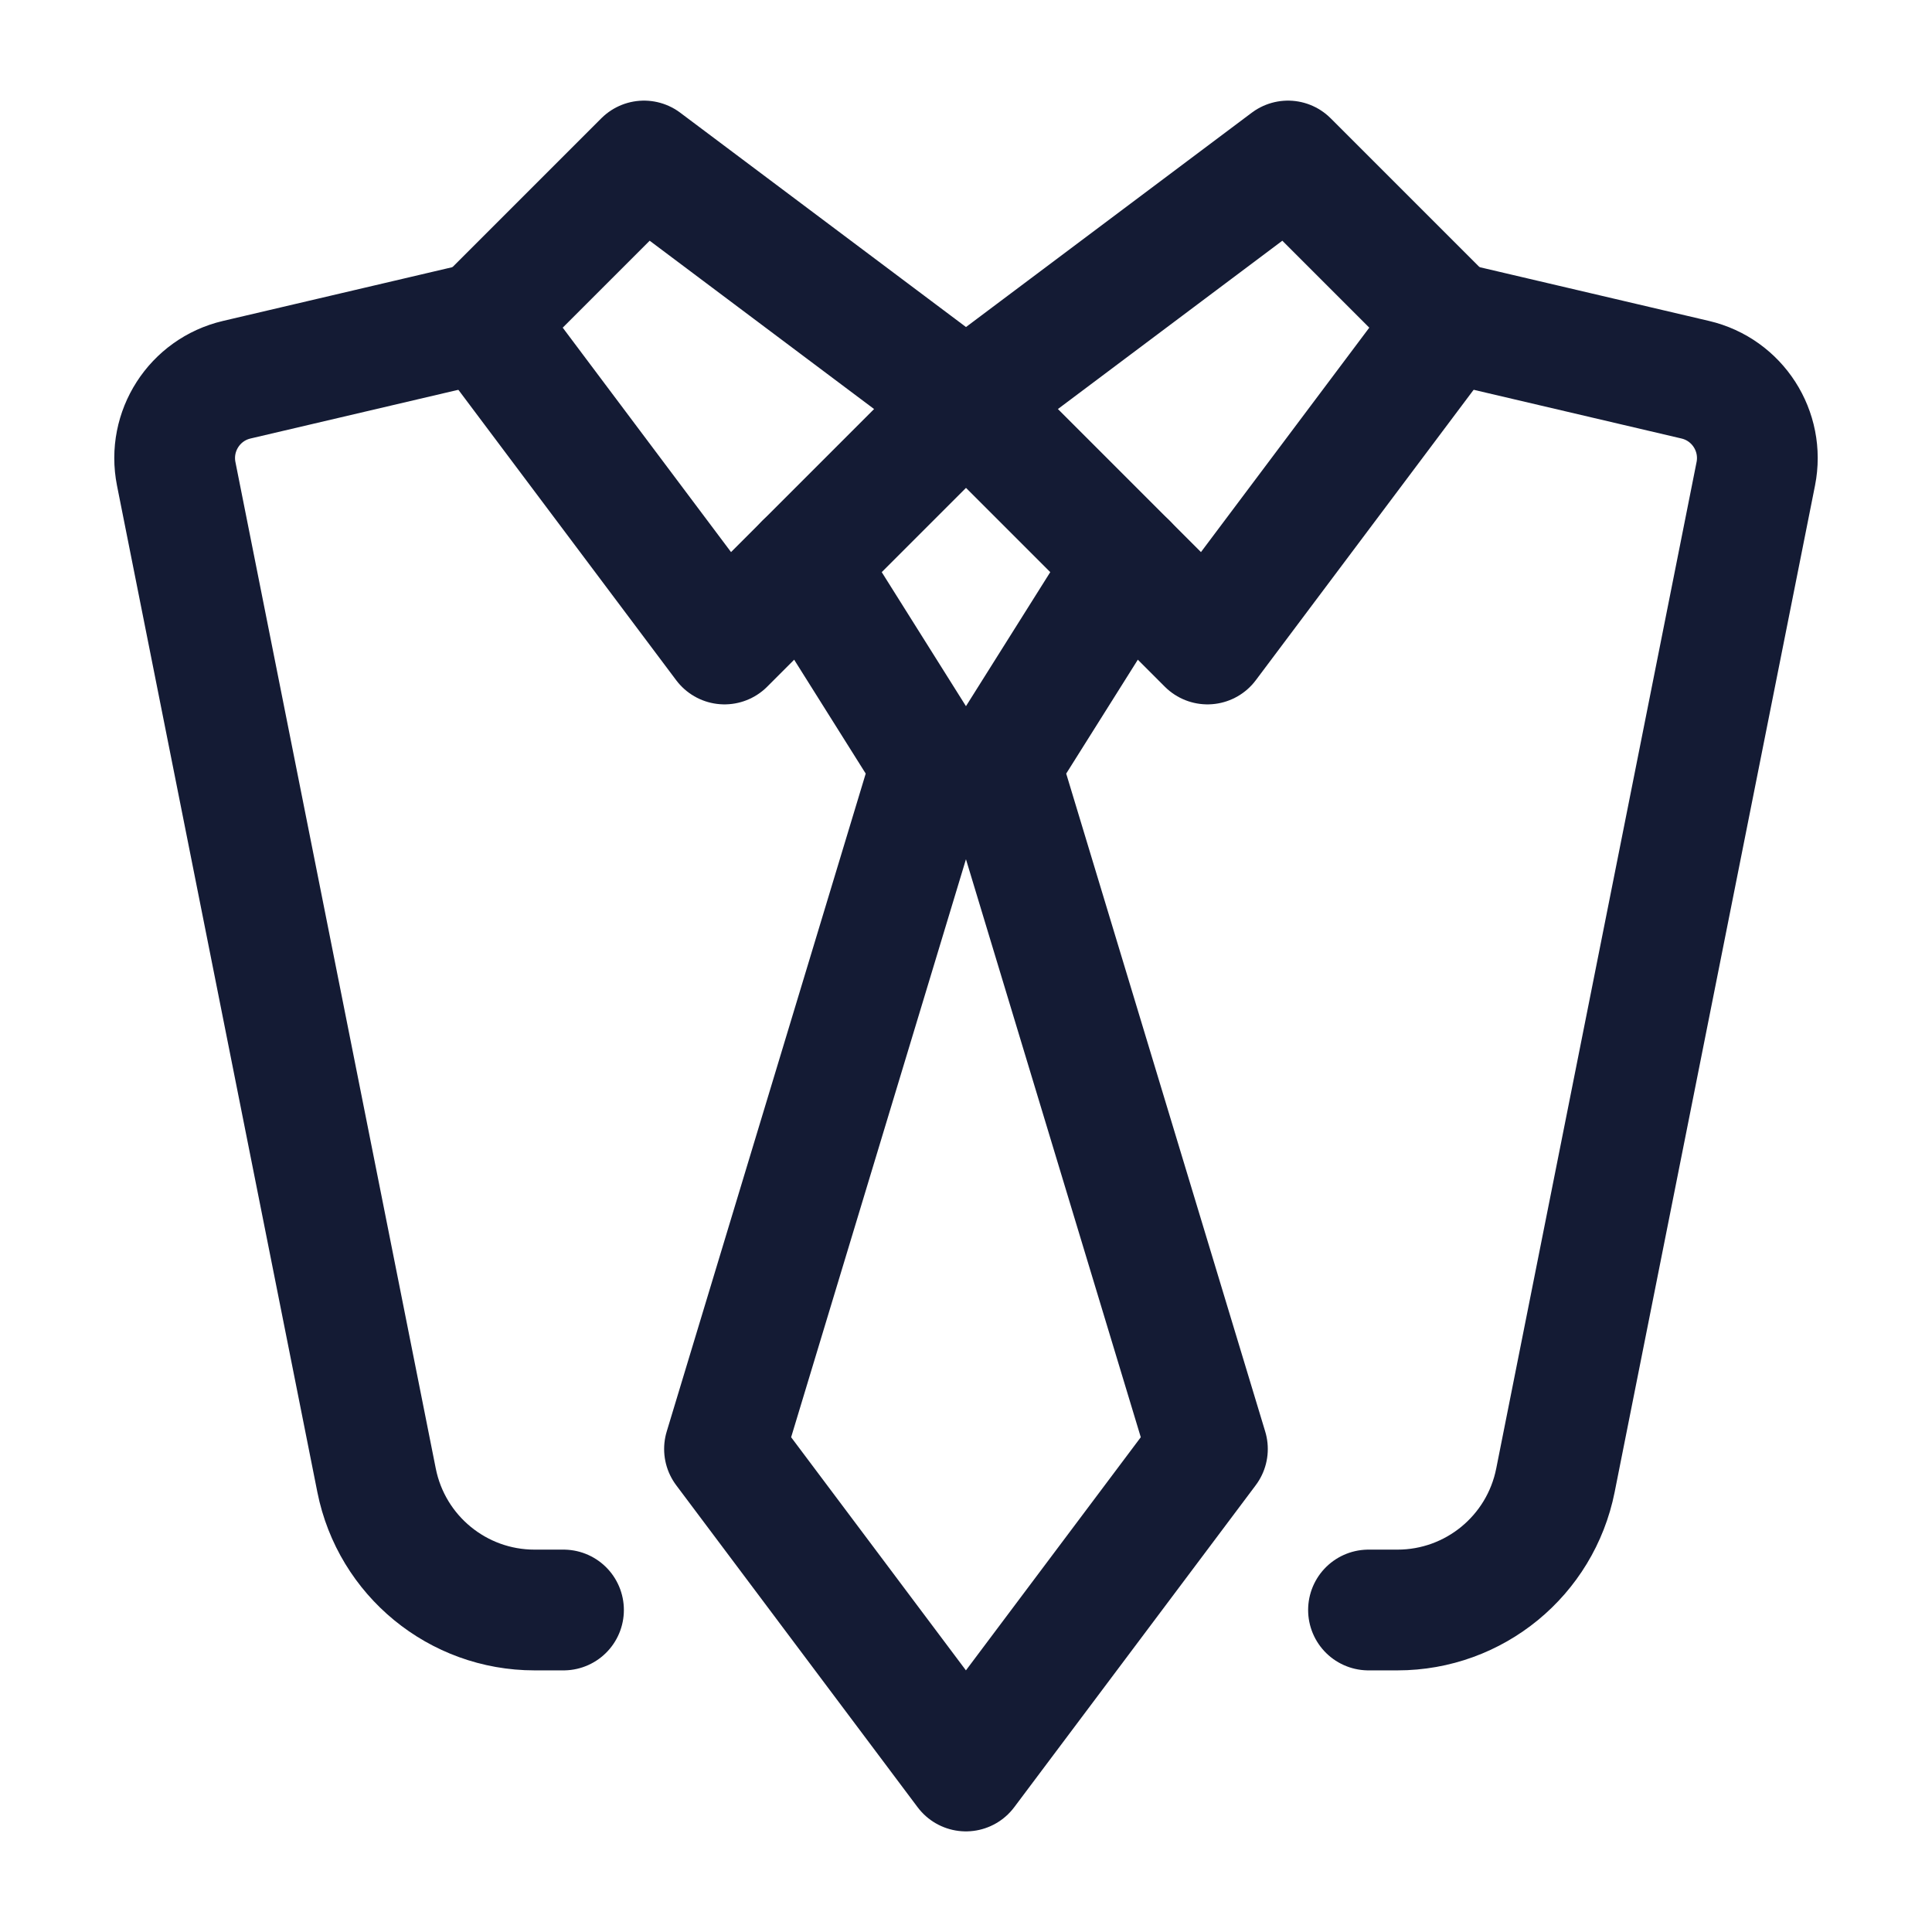 <svg width="24" height="24" viewBox="0 0 24 24" fill="none" xmlns="http://www.w3.org/2000/svg">
<path d="M18 4L21.059 4.717C21.584 4.84 21.916 5.357 21.811 5.886L19.322 18.39C19.135 19.326 18.314 20 17.36 20H17M6 4L2.941 4.717C2.416 4.84 2.084 5.357 2.189 5.886L4.678 18.39C4.865 19.326 5.686 20 6.64 20H7" stroke="#141B34" stroke-width="1.5" stroke-linecap="round"/>
<path d="M10 7L11.571 9.5L9 18L11.999 22L14.999 18L12.428 9.5L14 7" stroke="#141B34" stroke-width="1.5" stroke-linecap="round" stroke-linejoin="round"/>
<path d="M12 5L8 2L6 4L9 8L12 5ZM12 5L16 2L18 4L15 8L12 5Z" stroke="#141B34" stroke-width="1.5" stroke-linejoin="round"/>
</svg>
